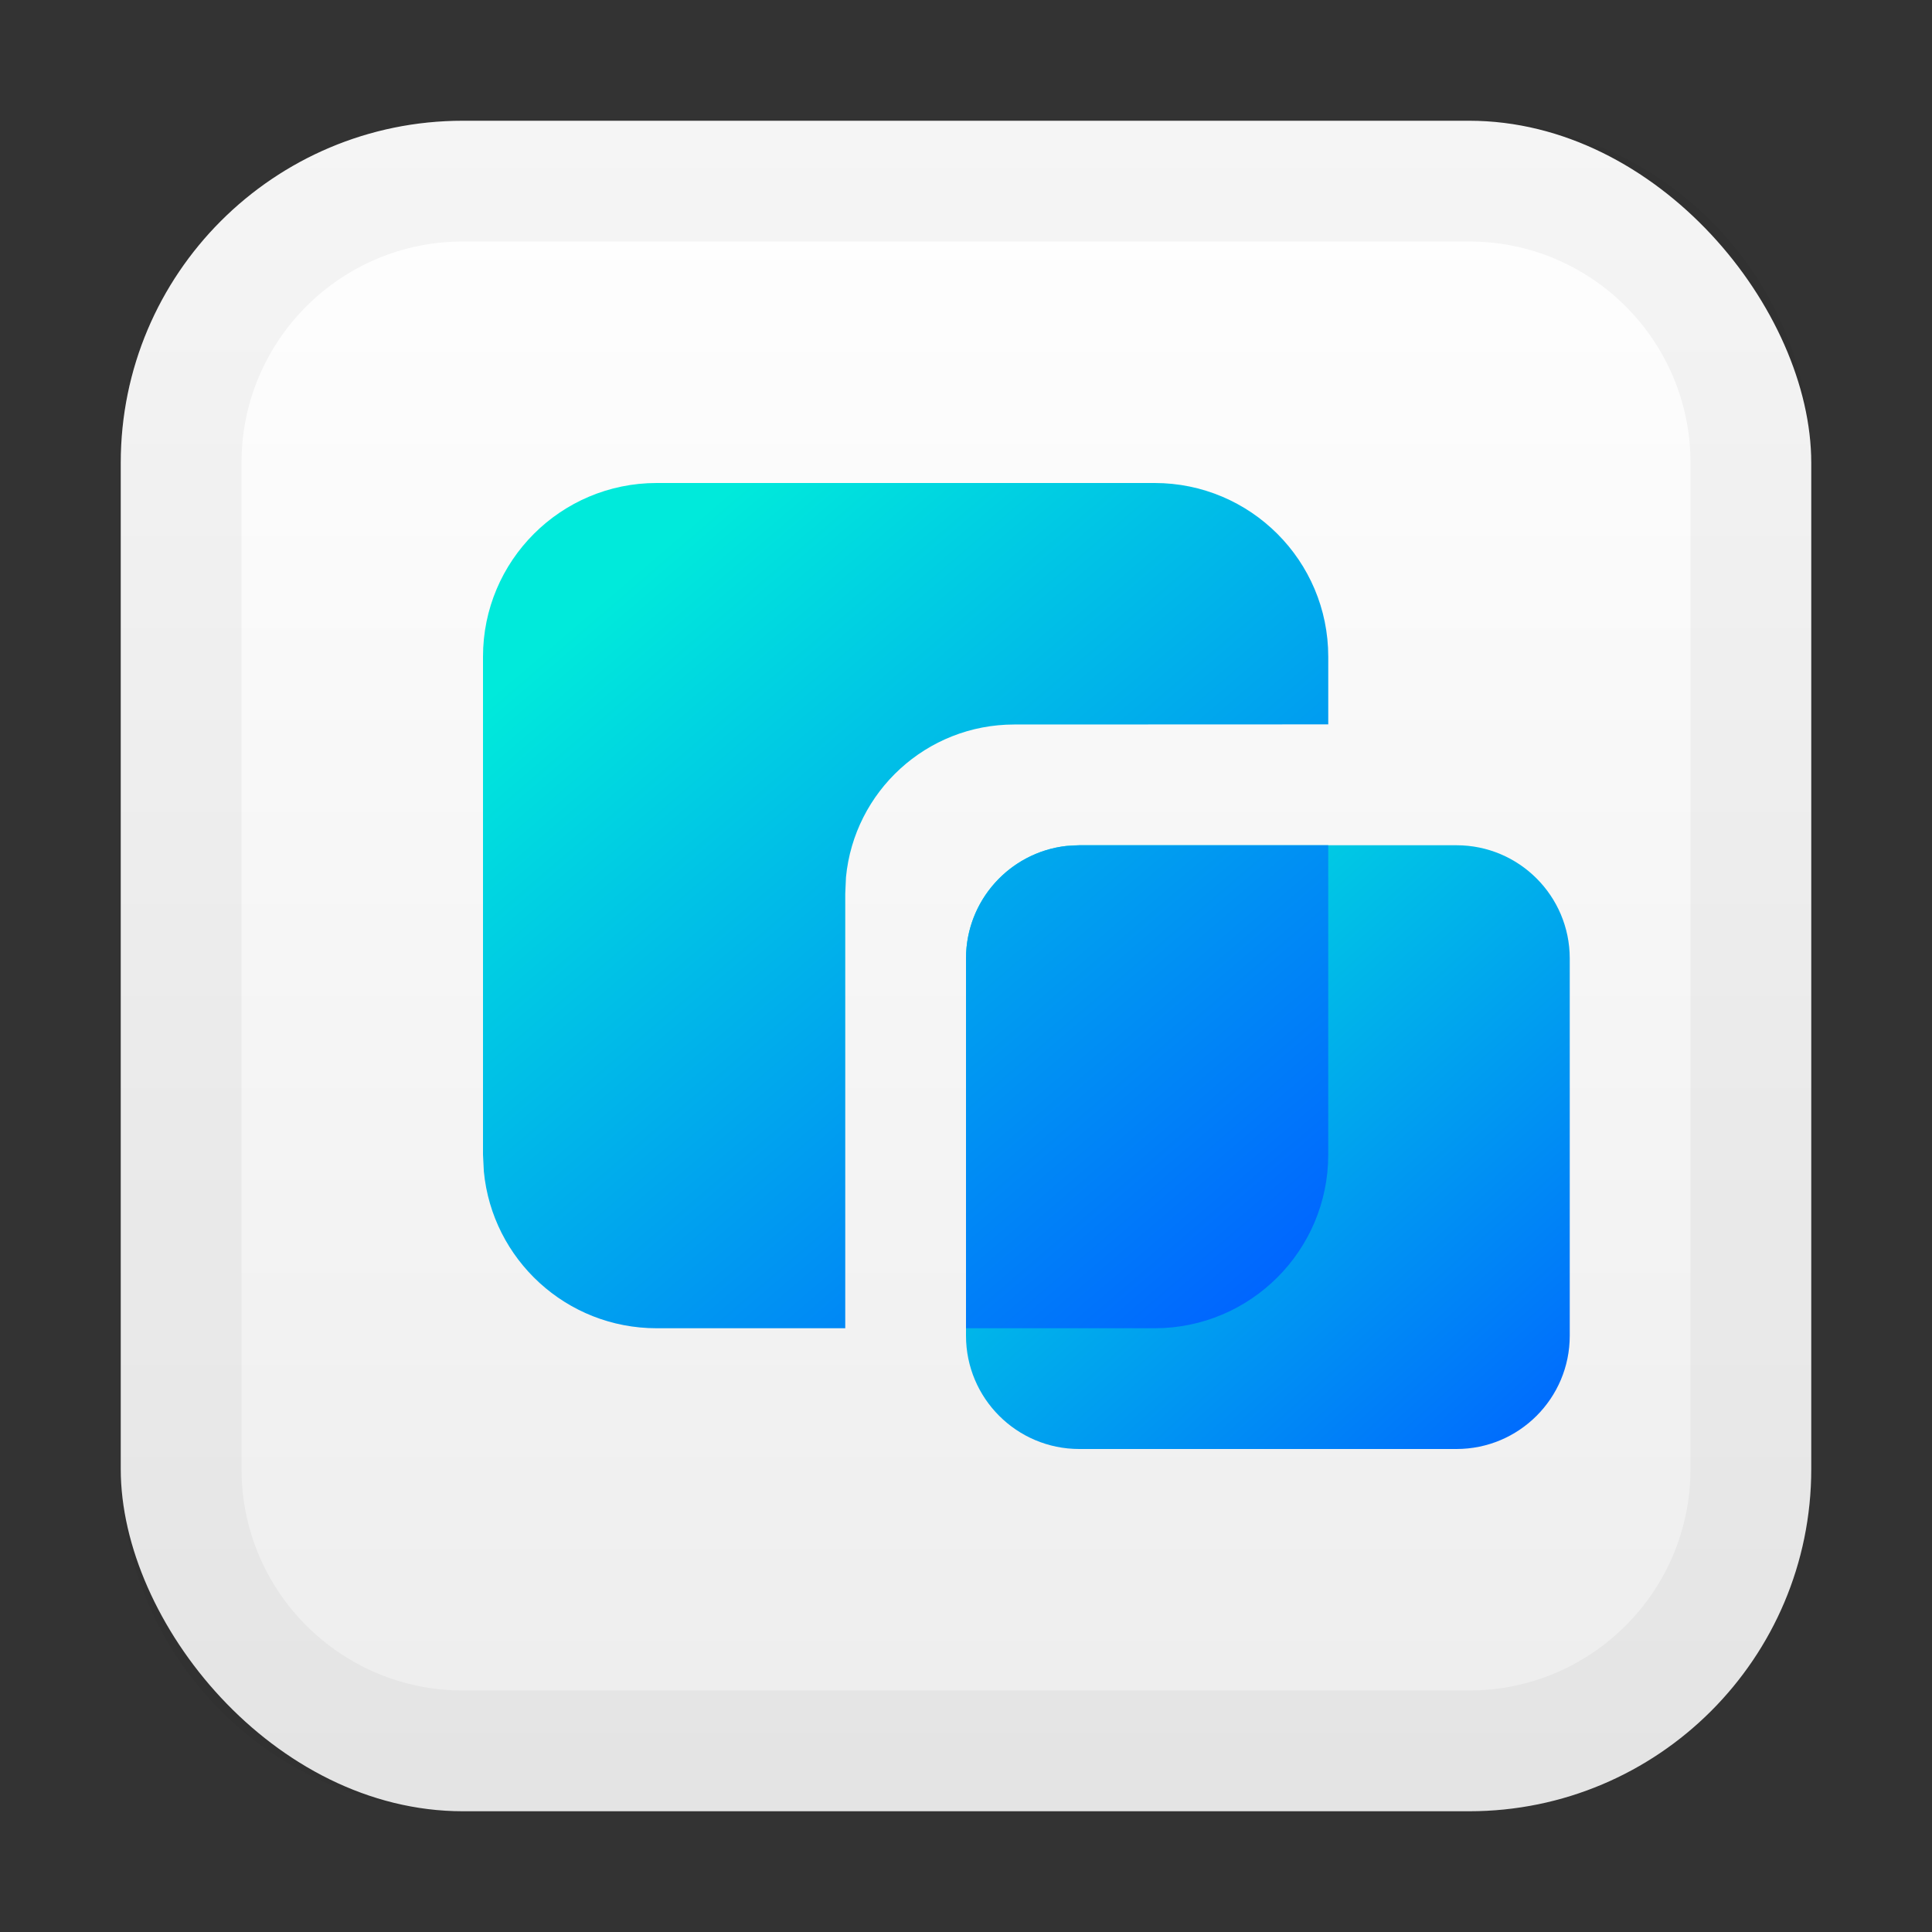 <?xml version="1.0" encoding="UTF-8"?>
<svg width="16px" height="16px" viewBox="0 0 16 16" version="1.1" xmlns="http://www.w3.org/2000/svg" xmlns:xlink="http://www.w3.org/1999/xlink">
    <rect x="0" y="0" width="16" height="16" fill="#333333" stroke="none"/>
    <title>apps/16/virtual-windows</title>
    <defs>
        <linearGradient x1="50%" y1="0%" x2="50%" y2="98.139%" id="linearGradient-1">
            <stop stop-color="#FFFFFF" offset="0%"></stop>
            <stop stop-color="#EDEDED" offset="100%"></stop>
        </linearGradient>
        <linearGradient x1="89.338%" y1="0%" x2="0%" y2="100%" id="linearGradient-2">
            <stop stop-color="#00EADB" offset="0%"></stop>
            <stop stop-color="#0065FF" offset="100%"></stop>
        </linearGradient>
        <linearGradient x1="14.084%" y1="13.669%" x2="88.067%" y2="100%" id="linearGradient-3">
            <stop stop-color="#00EADB" offset="0%"></stop>
            <stop stop-color="#0065FF" offset="100%"></stop>
        </linearGradient>
    </defs>
    <g id="apps/16/virtual-windows" stroke="none" stroke-width="1" fill="none" fill-rule="evenodd">
        <rect id="矩形" fill="url(#linearGradient-1)" x="1" y="1" width="14" height="14" rx="2.833"></rect>
        <path d="M12.167,1 C13.731,1 15,2.269 15,3.833 L15,12.167 C15,13.731 13.731,15 12.167,15 L3.833,15 C2.269,15 1,13.731 1,12.167 L1,3.833 C1,2.269 2.269,1 3.833,1 L12.167,1 Z M12.167,2 L3.833,2 C2.821,2 2,2.821 2,3.833 L2,12.167 C2,13.179 2.821,14 3.833,14 L12.167,14 C13.179,14 14,13.179 14,12.167 L14,3.833 C14,2.821 13.179,2 12.167,2 Z" id="矩形" fill-opacity="0.04" fill="#000000" fill-rule="nonzero"></path>
        <g id="编组" transform="translate(4, 4)" fill-rule="nonzero">
            <path d="M4.938,3 L8.062,3 C8.58,3 9,3.42 9,3.938 L9,7.062 C9,7.58 8.58,8 8.062,8 L4.938,8 C4.42,8 4,7.58 4,7.062 L4,3.938 C4,3.42 4.42,3 4.938,3 Z" id="矩形" fill="url(#linearGradient-2)" transform="translate(6.5, 5.5) scale(-1, 1) translate(-6.5, -5.5)"></path>
            <path d="M5.562,-2.22044605e-16 C6.356,-7.62058273e-17 7,0.644 7,1.438 L7,1.999 L4.4,2 C3.672,2 3.074,2.555 3.006,3.265 L3,3.4 L3,7 L1.438,7 C0.69,7 0.076,6.43 0.007,5.701 L0,5.562 L0,1.438 C0,0.644 0.644,-3.67883383e-16 1.438,-2.22044605e-16 L5.562,-2.22044605e-16 Z M4,7 L4,3.938 C4,3.457 4.362,3.06 4.828,3.006 L4.938,3 L7,3 L7,5.562 C7,6.356 6.356,7 5.562,7 L4,7 Z" id="形状结合" fill="url(#linearGradient-3)"></path>
        </g>
        <g id="Guide/16" transform="translate(0.5, 0.5)"></g>
    </g>
</svg>